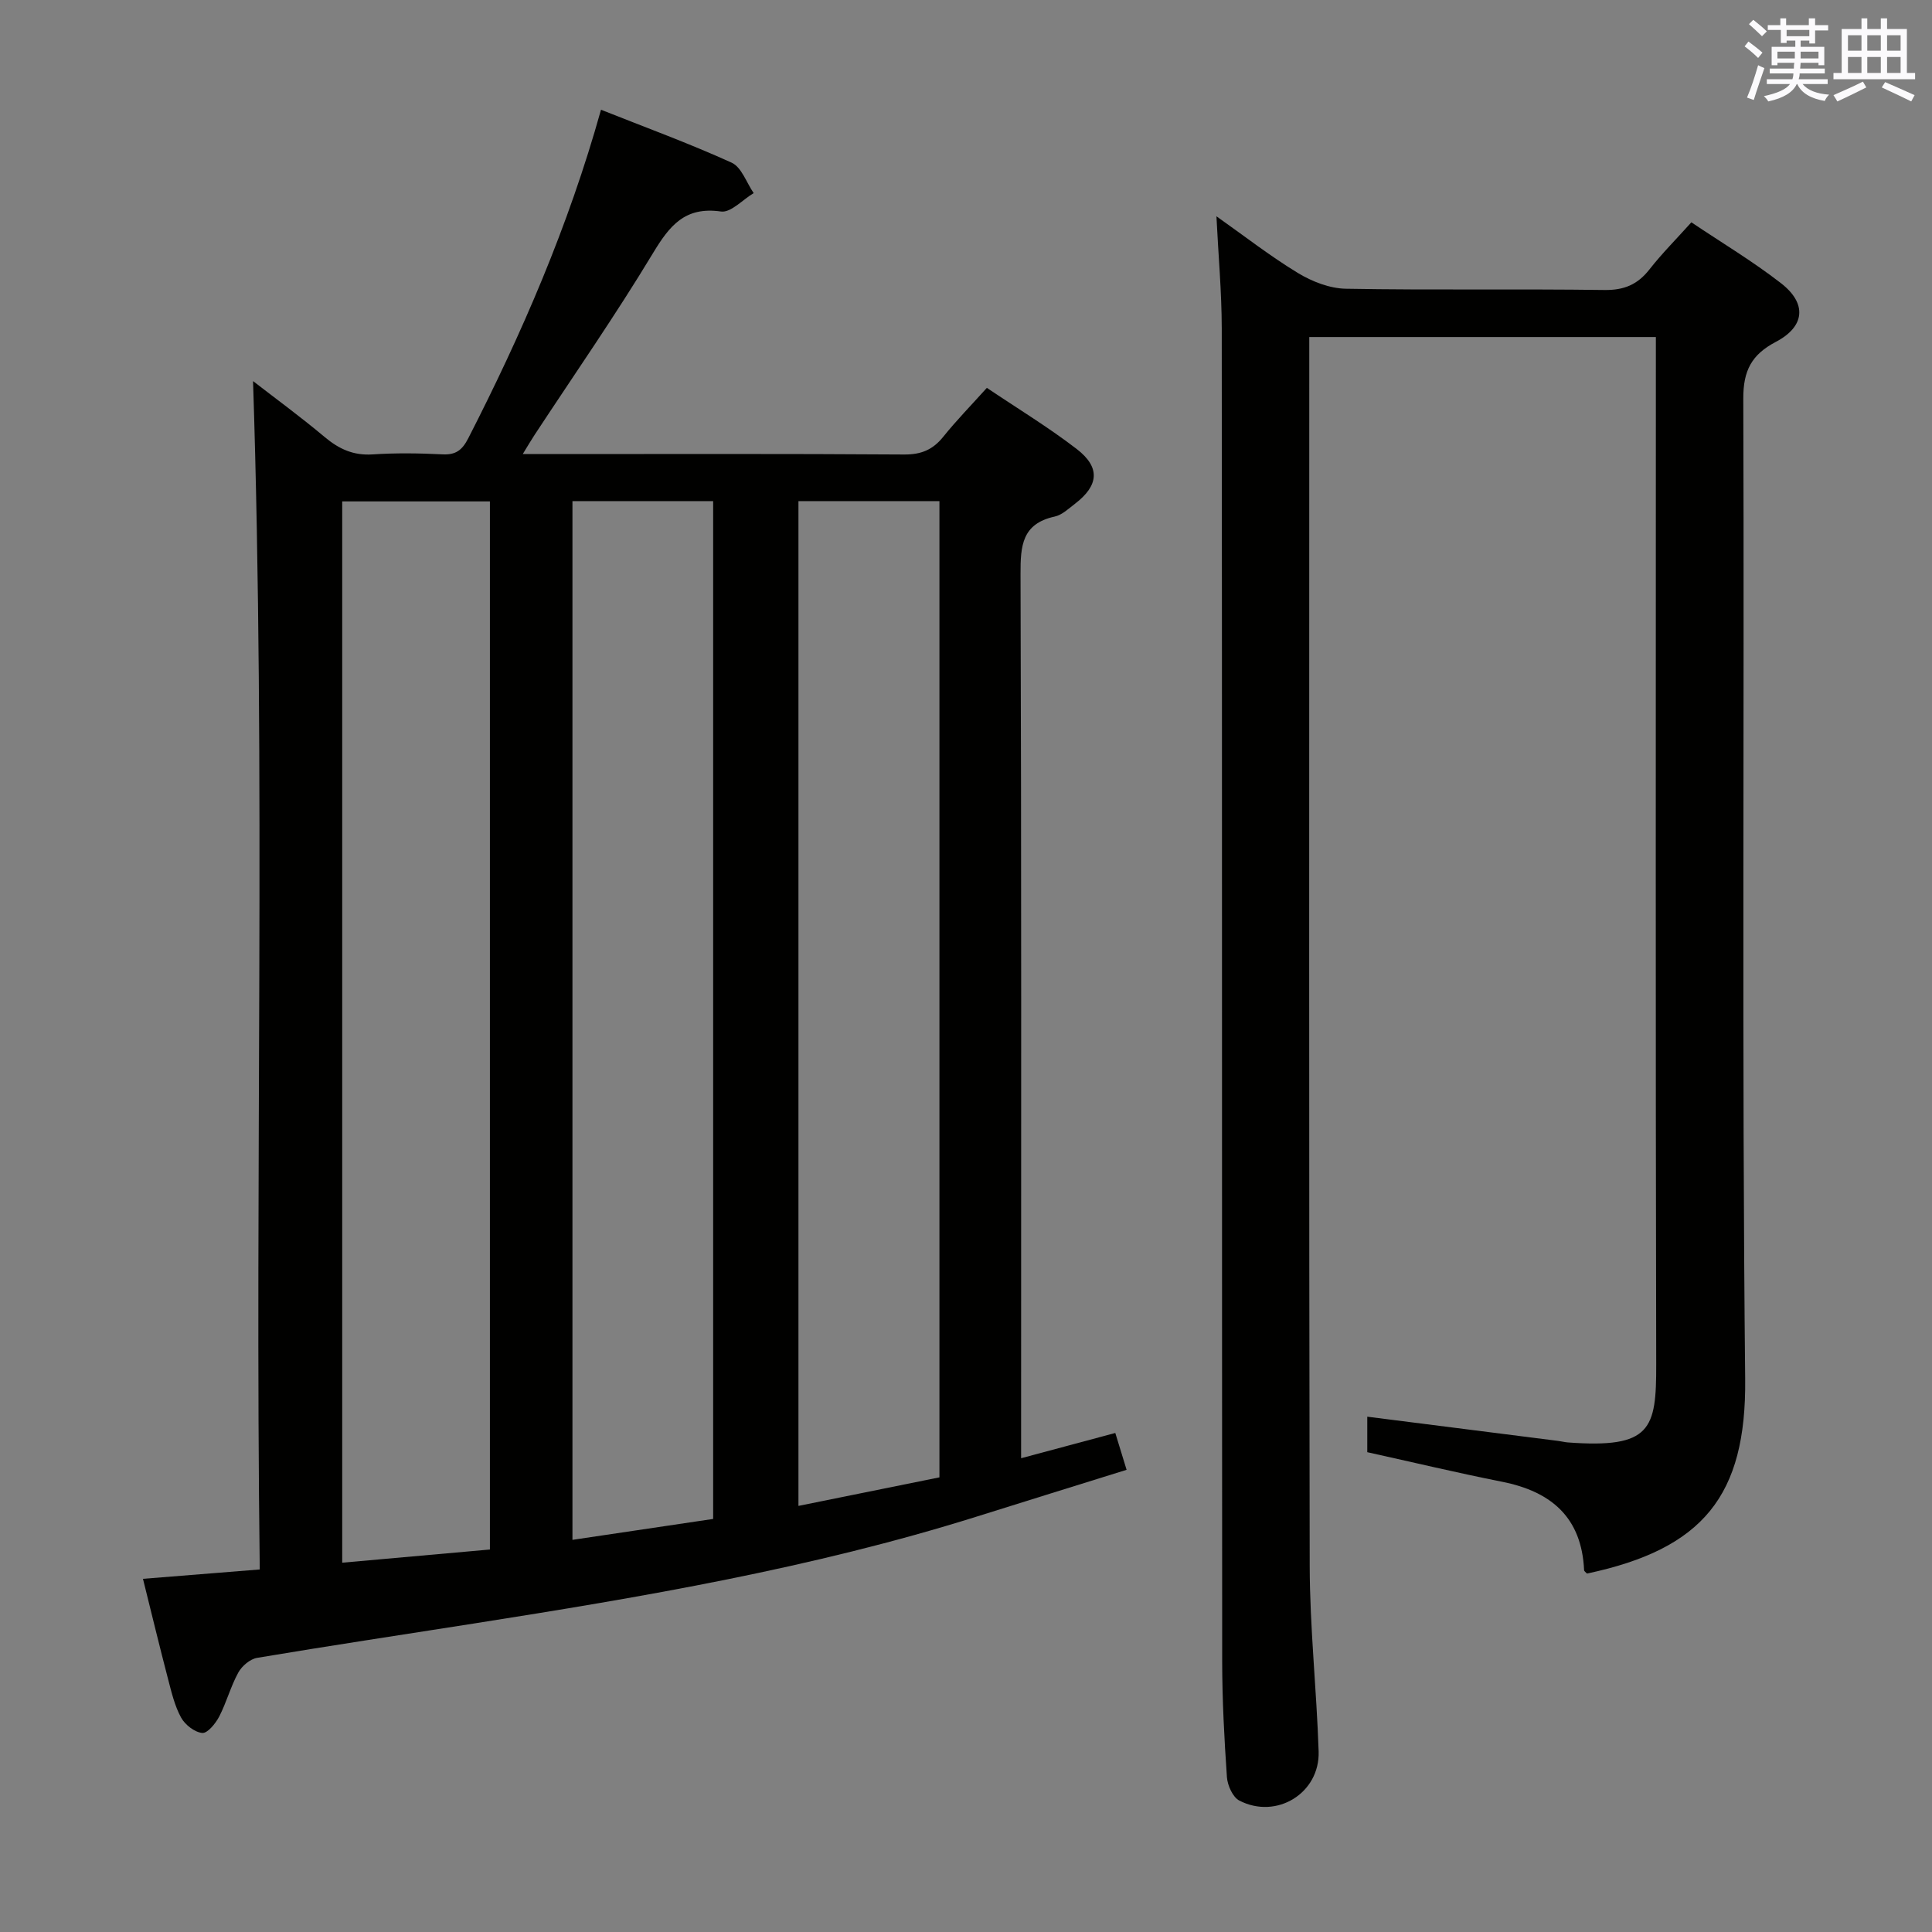 <svg enable-background="new 0 0 400 400" viewBox="0 0 400 400" xmlns="http://www.w3.org/2000/svg"><rect x="0" y="0" width="400" height="400" fill="#808080" stroke="none"/><path d="m52.39 78.9c4.49 3.48 9.81 7.37 14.84 11.59 2.96 2.48 5.94 3.85 9.91 3.59 4.81-.32 9.67-.25 14.49-.01 2.76.14 4.07-.9 5.31-3.31 11.07-21.63 20.72-43.82 27.49-68.04 9.13 3.63 18.25 6.96 27.05 10.96 2.05.93 3.07 4.14 4.56 6.3-2.27 1.35-4.73 4.1-6.76 3.81-7.49-1.07-10.65 2.93-14.11 8.66-7.73 12.81-16.29 25.11-24.51 37.62-.7 1.06-1.34 2.17-2.43 3.94h5.49c24.5 0 49-.08 73.49.09 3.52.02 5.93-.99 8.08-3.67 2.69-3.35 5.71-6.44 9.03-10.13 6.34 4.27 12.72 8.14 18.6 12.66 4.95 3.82 4.58 7.56-.37 11.35-1.32 1.01-2.67 2.31-4.19 2.64-6.77 1.48-7.09 6.04-7.07 11.89.2 58.83.12 117.66.12 176.48v6.59c6.75-1.81 12.9-3.46 19.5-5.23.78 2.55 1.48 4.83 2.34 7.63-10.65 3.32-20.91 6.5-31.15 9.72-34.01 10.66-69.02 16.6-104.11 22.12-14.92 2.35-29.86 4.59-44.75 7.09-1.46.24-3.16 1.69-3.9 3.04-1.59 2.89-2.44 6.18-3.96 9.12-.75 1.44-2.43 3.49-3.5 3.39-1.59-.15-3.56-1.69-4.38-3.17-1.33-2.42-1.99-5.25-2.7-7.97-1.76-6.73-3.39-13.49-5.2-20.77 7.92-.63 15.75-1.26 24.18-1.94-1.05-82.4 1.27-164.3-1.39-246.04zm49.04 241.91c0-72.62 0-144.78 0-217-10.46 0-20.51 0-30.58 0v219.73c10.36-.92 20.25-1.8 30.58-2.73zm17.09-217.06v215.06c9.95-1.48 19.42-2.89 29.13-4.33 0-70.31 0-140.35 0-210.73-9.69 0-19.27 0-29.13 0zm46.79 0v208.03c10-2.02 19.68-3.98 29.19-5.91 0-67.76 0-134.83 0-202.12-9.9 0-19.47 0-29.19 0z" fill="#010100"/><path d="m251.85 44.78c5.69 4.01 11.07 8.22 16.87 11.74 2.93 1.78 6.6 3.21 9.96 3.26 17.83.32 35.66.01 53.49.26 4.09.06 6.88-1.13 9.34-4.27 2.55-3.26 5.49-6.2 8.67-9.74 6.3 4.23 12.7 8.06 18.55 12.6 5.43 4.21 4.99 8.97-1.06 12.15-5.02 2.64-6.76 5.94-6.74 11.75.23 67.66-.31 135.32.39 202.97.25 24.18-8.73 35.2-32.75 40.29-.21-.24-.59-.47-.6-.71-.5-10.91-6.79-16.28-16.99-18.3-9.25-1.84-18.44-4.03-27.9-6.12 0-2.31 0-4.75 0-7.35 13.32 1.69 26.44 3.35 39.55 5.02.66.08 1.31.26 1.97.31 17.28 1.28 18.33-2.74 18.3-16.14-.15-68.82-.07-137.65-.07-206.47 0-1.97 0-3.93 0-6.25-24.02 0-47.59 0-71.76 0v5.5c0 82.99-.08 165.98.09 248.97.03 12.79 1.43 25.56 1.85 38.36.28 8.63-8.7 14.17-16.42 10.18-1.36-.7-2.45-3.15-2.57-4.86-.55-7.96-.97-15.95-.98-23.92-.06-91.99-.01-183.98-.09-275.97-.01-7.62-.71-15.23-1.1-23.26z" fill="#010100"/><g fill="#fbfafc"><path d="m361.2 9.6.8-1c.9.7 1.9 1.4 2.9 2.3l-.9 1.1c-1-1-2-1.8-2.8-2.4zm.5 10.6c.9-2.1 1.6-4.3 2.3-6.7.4.2.8.4 1.3.6-.7 2.1-1.5 4.3-2.2 6.6zm.4-15.2.9-.9c1 .8 2 1.6 2.8 2.4l-1 1c-.9-.9-1.8-1.7-2.7-2.5zm12.5-1.2h1.2v1.4h2.7v1.1h-2.7v2.7h-1.2v-.6h-1.8v1.3h4.9v3.8h-1.2v-.5h-3.7c0 .4-.1.9-.1 1.2h5.1v1h-5.2c0 .5-.1.9-.2 1.2h6v1h-5.2c1.1 1.3 2.9 2 5.5 2.2-.4.4-.7.8-.9 1.3-2.9-.5-4.8-1.6-5.7-3.5h-.1c-.8 1.7-2.7 2.9-5.9 3.6-.2-.4-.6-.8-.9-1.1 2.8-.6 4.6-1.4 5.4-2.5h-4.8v-1h5.3c.1-.3.2-.7.2-1.2h-4.9v-1h5c0-.4 0-.8.1-1.2h-3.5v.5h-1.2v-3.8h4.9v-1.3h-1.8v.5h-1.2v-2.7h-2.7v-1h2.6v-1.4h1.2v1.4h4.7v-1.4zm-6.6 8.3h3.6c0-.4 0-.9 0-1.4h-3.6zm1.9-4.6h4.7v-1.3h-4.7zm6.6 3.2h-3.7v1.4h3.7z"/><path d="m385.3 3.8h1.3v2.2h2.8v-2.2h1.3v2.2h4.1v9.1h1.7v1.3h-16.9v-1.3h1.7v-9.1h4.1v-2.2zm.4 13.1.7 1.2c-1.8.9-3.8 1.9-6 2.9-.2-.4-.5-.8-.8-1.3 2.3-1 4.3-1.9 6.1-2.8zm-3.1-6.4h2.8v-3.2h-2.8zm0 4.6h2.8v-3.3h-2.8zm4-4.6h2.8v-3.2h-2.8zm0 4.6h2.8v-3.3h-2.8zm3.7 1.9c2.1.9 4.1 1.8 6.1 2.7l-.7 1.3c-2.2-1.1-4.2-2-6.1-2.9zm3.2-9.7h-2.8v3.2h2.8zm-2.8 7.8h2.8v-3.3h-2.8z"/></g></svg>